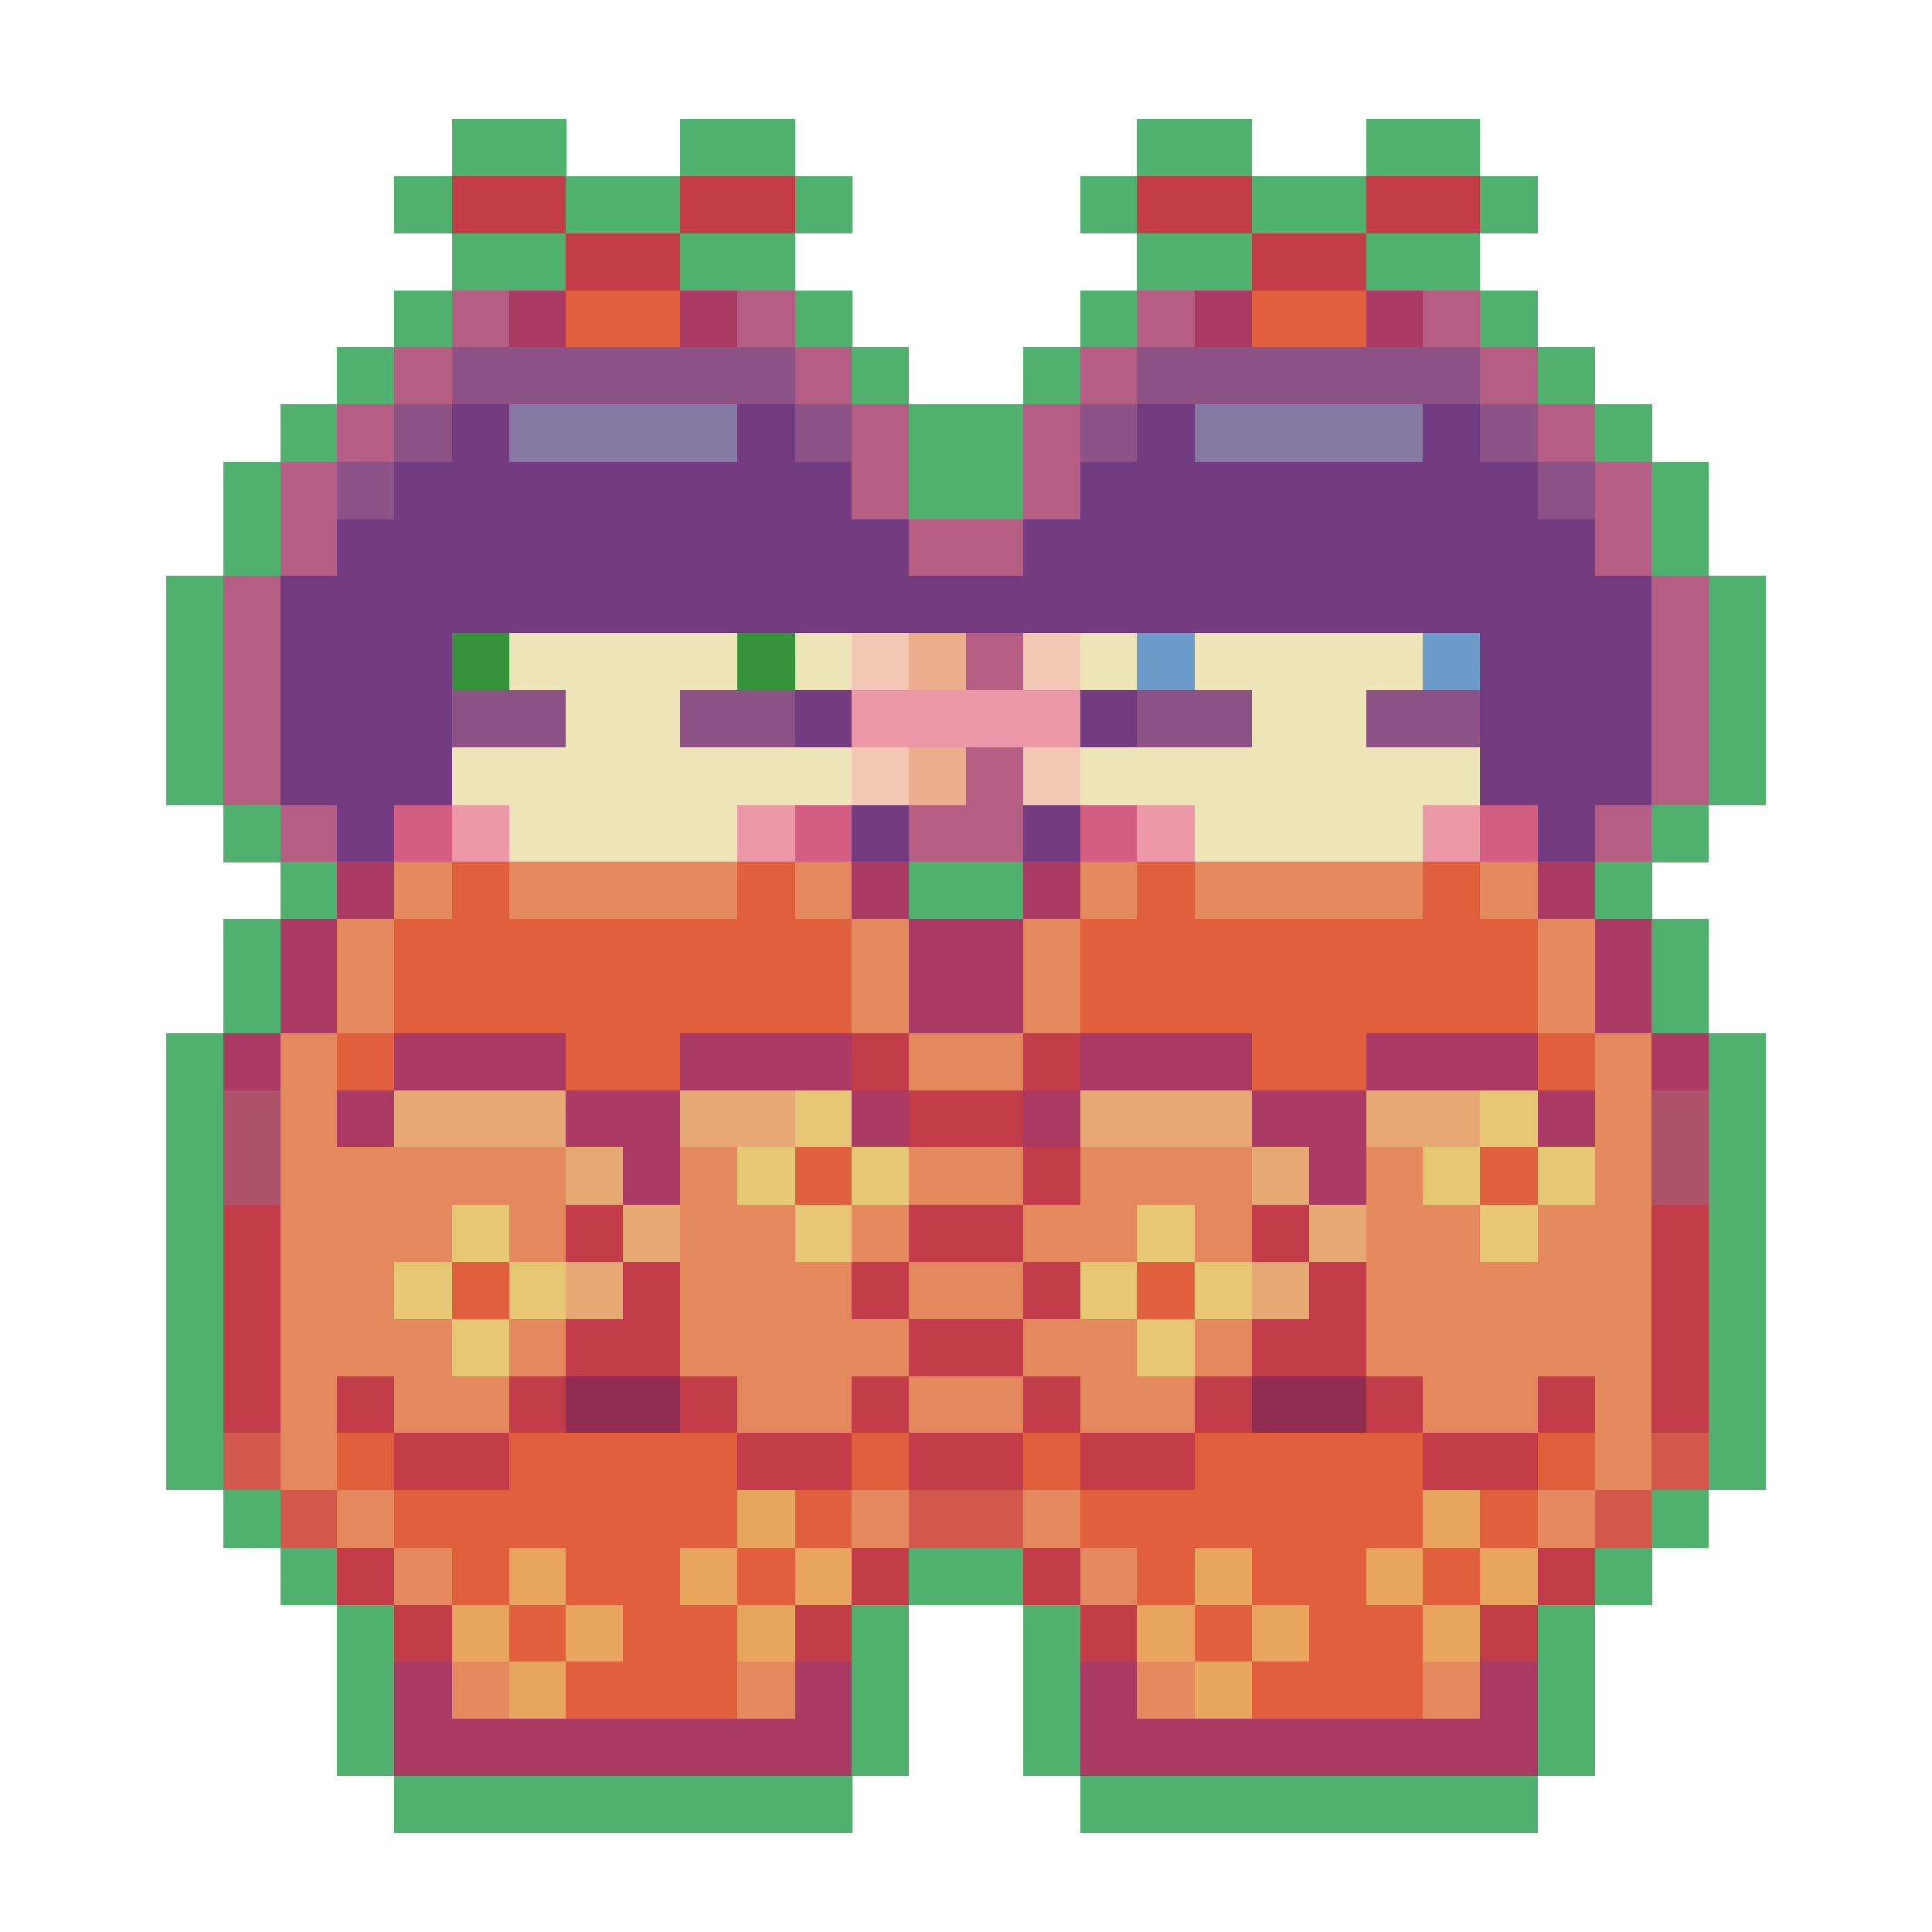 <?xml version="1.0" encoding="utf-8"?>
<!-- Generator: Adobe Illustrator 27.9.0, SVG Export Plug-In . SVG Version: 6.00 Build 0)  -->
<svg version="1.1" id="Layer_1" shape-rendering="crispEdges"
	 xmlns="http://www.w3.org/2000/svg" xmlns:xlink="http://www.w3.org/1999/xlink" x="0px" y="0px" viewBox="0 0 192 192"
	 style="enable-background:new 0 0 192 192;" xml:space="preserve">
<style type="text/css">
	.st0{fill:#50B06E;}
	.st1{fill:#C33C4A;}
	.st2{fill:#B55D83;}
	.st3{fill:#AA3963;}
	.st4{fill:#E0603D;}
	.st5{fill:#8D5386;}
	.st6{fill:#733C81;}
	.st7{fill:#847AA4;}
	.st8{fill:#35933B;}
	.st9{fill:#EDE5B7;}
	.st10{fill:#F2C7B6;}
	.st11{fill:#EBAC8B;}
	.st12{fill:#6C9BC9;}
	.st13{fill:#EB97A7;}
	.st14{fill:#D45D82;}
	.st15{fill:#E4895D;}
	.st16{fill:#AE5269;}
	.st17{fill:#E6A974;}
	.st18{fill:#E6C874;}
	.st19{fill:#922D52;}
	.st20{fill:#D1584A;}
	.st21{fill:#E7A55D;}
</style>
<g>
	<rect x="44.9" y="11.8" class="st0" width="5.7" height="5.7"/>
	<rect x="50.6" y="11.8" class="st0" width="5.7" height="5.7"/>
	<rect x="67.6" y="11.8" class="st0" width="5.7" height="5.7"/>
	<rect x="73.3" y="11.8" class="st0" width="5.7" height="5.7"/>
	<rect x="113" y="11.8" class="st0" width="5.7" height="5.7"/>
	<rect x="118.7" y="11.8" class="st0" width="5.7" height="5.7"/>
	<rect x="135.8" y="11.8" class="st0" width="5.7" height="5.7"/>
	<rect x="141.4" y="11.8" class="st0" width="5.7" height="5.7"/>
	<rect x="39.2" y="17.5" class="st0" width="5.7" height="5.7"/>
	<rect x="44.9" y="17.5" class="st1" width="5.7" height="5.7"/>
	<rect x="50.6" y="17.5" class="st1" width="5.7" height="5.7"/>
	<rect x="56.2" y="17.5" class="st0" width="5.7" height="5.7"/>
	<rect x="61.9" y="17.5" class="st0" width="5.7" height="5.7"/>
	<rect x="67.6" y="17.5" class="st1" width="5.7" height="5.7"/>
	<rect x="73.3" y="17.5" class="st1" width="5.7" height="5.7"/>
	<rect x="79" y="17.5" class="st0" width="5.7" height="5.7"/>
	<rect x="107.4" y="17.5" class="st0" width="5.7" height="5.7"/>
	<rect x="113" y="17.5" class="st1" width="5.7" height="5.7"/>
	<rect x="118.7" y="17.5" class="st1" width="5.7" height="5.7"/>
	<rect x="124.4" y="17.5" class="st0" width="5.7" height="5.7"/>
	<rect x="130.1" y="17.5" class="st0" width="5.7" height="5.7"/>
	<rect x="135.8" y="17.5" class="st1" width="5.7" height="5.7"/>
	<rect x="141.4" y="17.5" class="st1" width="5.7" height="5.7"/>
	<rect x="147.1" y="17.5" class="st0" width="5.7" height="5.7"/>
	<rect x="44.9" y="23.2" class="st0" width="5.7" height="5.7"/>
	<rect x="50.6" y="23.2" class="st0" width="5.7" height="5.7"/>
	<rect x="56.2" y="23.2" class="st1" width="5.7" height="5.7"/>
	<rect x="61.9" y="23.2" class="st1" width="5.7" height="5.7"/>
	<rect x="67.6" y="23.2" class="st0" width="5.7" height="5.7"/>
	<rect x="73.3" y="23.2" class="st0" width="5.7" height="5.7"/>
	<rect x="113" y="23.2" class="st0" width="5.7" height="5.7"/>
	<rect x="118.7" y="23.2" class="st0" width="5.7" height="5.7"/>
	<rect x="124.4" y="23.2" class="st1" width="5.7" height="5.7"/>
	<rect x="130.1" y="23.2" class="st1" width="5.7" height="5.7"/>
	<rect x="135.8" y="23.2" class="st0" width="5.7" height="5.7"/>
	<rect x="141.4" y="23.2" class="st0" width="5.7" height="5.7"/>
	<rect x="39.2" y="28.9" class="st0" width="5.7" height="5.7"/>
	<rect x="44.9" y="28.9" class="st2" width="5.7" height="5.7"/>
	<rect x="50.6" y="28.9" class="st3" width="5.7" height="5.7"/>
	<rect x="56.2" y="28.9" class="st4" width="5.7" height="5.7"/>
	<rect x="61.9" y="28.9" class="st4" width="5.7" height="5.7"/>
	<rect x="67.6" y="28.9" class="st3" width="5.7" height="5.7"/>
	<rect x="73.3" y="28.9" class="st2" width="5.7" height="5.7"/>
	<rect x="79" y="28.9" class="st0" width="5.7" height="5.7"/>
	<rect x="107.4" y="28.9" class="st0" width="5.7" height="5.7"/>
	<rect x="113" y="28.9" class="st2" width="5.7" height="5.7"/>
	<rect x="118.7" y="28.9" class="st3" width="5.7" height="5.7"/>
	<rect x="124.4" y="28.9" class="st4" width="5.7" height="5.7"/>
	<rect x="130.1" y="28.9" class="st4" width="5.7" height="5.7"/>
	<rect x="135.8" y="28.9" class="st3" width="5.7" height="5.7"/>
	<rect x="141.4" y="28.9" class="st2" width="5.7" height="5.7"/>
	<rect x="147.1" y="28.9" class="st0" width="5.7" height="5.7"/>
	<rect x="33.5" y="34.5" class="st0" width="5.7" height="5.7"/>
	<rect x="39.2" y="34.5" class="st2" width="5.7" height="5.7"/>
	<rect x="44.9" y="34.5" class="st5" width="5.7" height="5.7"/>
	<rect x="50.6" y="34.5" class="st5" width="5.7" height="5.7"/>
	<rect x="56.2" y="34.5" class="st5" width="5.7" height="5.7"/>
	<rect x="61.9" y="34.5" class="st5" width="5.7" height="5.7"/>
	<rect x="67.6" y="34.5" class="st5" width="5.7" height="5.7"/>
	<rect x="73.3" y="34.5" class="st5" width="5.7" height="5.7"/>
	<rect x="79" y="34.5" class="st2" width="5.7" height="5.7"/>
	<rect x="84.6" y="34.5" class="st0" width="5.7" height="5.7"/>
	<rect x="101.7" y="34.5" class="st0" width="5.7" height="5.7"/>
	<rect x="107.4" y="34.5" class="st2" width="5.7" height="5.7"/>
	<rect x="113" y="34.5" class="st5" width="5.7" height="5.7"/>
	<rect x="118.7" y="34.5" class="st5" width="5.7" height="5.7"/>
	<rect x="124.4" y="34.5" class="st5" width="5.7" height="5.7"/>
	<rect x="130.1" y="34.5" class="st5" width="5.7" height="5.7"/>
	<rect x="135.8" y="34.5" class="st5" width="5.7" height="5.7"/>
	<rect x="141.4" y="34.5" class="st5" width="5.7" height="5.7"/>
	<rect x="147.1" y="34.5" class="st2" width="5.7" height="5.7"/>
	<rect x="152.8" y="34.5" class="st0" width="5.7" height="5.7"/>
	<rect x="27.9" y="40.2" class="st0" width="5.7" height="5.7"/>
	<rect x="33.5" y="40.2" class="st2" width="5.7" height="5.7"/>
	<rect x="39.2" y="40.2" class="st5" width="5.7" height="5.7"/>
	<rect x="44.9" y="40.2" class="st6" width="5.7" height="5.7"/>
	<rect x="50.6" y="40.2" class="st7" width="5.7" height="5.7"/>
	<rect x="56.2" y="40.2" class="st7" width="5.7" height="5.7"/>
	<rect x="61.9" y="40.2" class="st7" width="5.7" height="5.7"/>
	<rect x="67.6" y="40.2" class="st7" width="5.7" height="5.7"/>
	<rect x="73.3" y="40.2" class="st6" width="5.7" height="5.7"/>
	<rect x="79" y="40.2" class="st5" width="5.7" height="5.7"/>
	<rect x="84.6" y="40.2" class="st2" width="5.7" height="5.7"/>
	<rect x="90.3" y="40.2" class="st0" width="5.7" height="5.7"/>
	<rect x="96" y="40.2" class="st0" width="5.7" height="5.7"/>
	<rect x="101.7" y="40.2" class="st2" width="5.7" height="5.7"/>
	<rect x="107.4" y="40.2" class="st5" width="5.7" height="5.7"/>
	<rect x="113" y="40.2" class="st6" width="5.7" height="5.7"/>
	<rect x="118.7" y="40.2" class="st7" width="5.7" height="5.7"/>
	<rect x="124.4" y="40.2" class="st7" width="5.7" height="5.7"/>
	<rect x="130.1" y="40.2" class="st7" width="5.7" height="5.7"/>
	<rect x="135.8" y="40.2" class="st7" width="5.7" height="5.7"/>
	<rect x="141.4" y="40.2" class="st6" width="5.7" height="5.7"/>
	<rect x="147.1" y="40.2" class="st5" width="5.7" height="5.7"/>
	<rect x="152.8" y="40.2" class="st2" width="5.7" height="5.7"/>
	<rect x="158.5" y="40.2" class="st0" width="5.7" height="5.7"/>
	<rect x="22.2" y="45.9" class="st0" width="5.7" height="5.7"/>
	<rect x="27.9" y="45.9" class="st2" width="5.7" height="5.7"/>
	<rect x="33.5" y="45.9" class="st5" width="5.7" height="5.7"/>
	<rect x="39.2" y="45.9" class="st6" width="5.7" height="5.7"/>
	<rect x="44.9" y="45.9" class="st6" width="5.7" height="5.7"/>
	<rect x="50.6" y="45.9" class="st6" width="5.7" height="5.7"/>
	<rect x="56.2" y="45.9" class="st6" width="5.7" height="5.7"/>
	<rect x="61.9" y="45.9" class="st6" width="5.7" height="5.7"/>
	<rect x="67.6" y="45.9" class="st6" width="5.7" height="5.7"/>
	<rect x="73.3" y="45.9" class="st6" width="5.7" height="5.7"/>
	<rect x="79" y="45.9" class="st6" width="5.7" height="5.7"/>
	<rect x="84.6" y="45.9" class="st2" width="5.7" height="5.7"/>
	<rect x="90.3" y="45.9" class="st0" width="5.7" height="5.7"/>
	<rect x="96" y="45.9" class="st0" width="5.7" height="5.7"/>
	<rect x="101.7" y="45.9" class="st2" width="5.7" height="5.7"/>
	<rect x="107.4" y="45.9" class="st6" width="5.7" height="5.7"/>
	<rect x="113" y="45.9" class="st6" width="5.7" height="5.7"/>
	<rect x="118.7" y="45.9" class="st6" width="5.7" height="5.7"/>
	<rect x="124.4" y="45.9" class="st6" width="5.7" height="5.7"/>
	<rect x="130.1" y="45.9" class="st6" width="5.7" height="5.7"/>
	<rect x="135.8" y="45.9" class="st6" width="5.7" height="5.7"/>
	<rect x="141.4" y="45.9" class="st6" width="5.7" height="5.7"/>
	<rect x="147.1" y="45.9" class="st6" width="5.7" height="5.7"/>
	<rect x="152.8" y="45.9" class="st5" width="5.7" height="5.7"/>
	<rect x="158.5" y="45.9" class="st2" width="5.7" height="5.7"/>
	<rect x="164.1" y="45.9" class="st0" width="5.7" height="5.7"/>
	<rect x="22.2" y="51.6" class="st0" width="5.7" height="5.7"/>
	<rect x="27.9" y="51.6" class="st2" width="5.7" height="5.7"/>
	<rect x="33.5" y="51.6" class="st6" width="5.7" height="5.7"/>
	<rect x="39.2" y="51.6" class="st6" width="5.7" height="5.7"/>
	<rect x="44.9" y="51.6" class="st6" width="5.7" height="5.7"/>
	<rect x="50.6" y="51.6" class="st6" width="5.7" height="5.7"/>
	<rect x="56.2" y="51.6" class="st6" width="5.7" height="5.7"/>
	<rect x="61.9" y="51.6" class="st6" width="5.7" height="5.7"/>
	<rect x="67.6" y="51.6" class="st6" width="5.7" height="5.7"/>
	<rect x="73.3" y="51.6" class="st6" width="5.7" height="5.7"/>
	<rect x="79" y="51.6" class="st6" width="5.7" height="5.7"/>
	<rect x="84.6" y="51.6" class="st6" width="5.7" height="5.7"/>
	<rect x="90.3" y="51.6" class="st2" width="5.7" height="5.7"/>
	<rect x="96" y="51.6" class="st2" width="5.7" height="5.7"/>
	<rect x="101.7" y="51.6" class="st6" width="5.7" height="5.7"/>
	<rect x="107.4" y="51.6" class="st6" width="5.7" height="5.7"/>
	<rect x="113" y="51.6" class="st6" width="5.7" height="5.7"/>
	<rect x="118.7" y="51.6" class="st6" width="5.7" height="5.7"/>
	<rect x="124.4" y="51.6" class="st6" width="5.7" height="5.7"/>
	<rect x="130.1" y="51.6" class="st6" width="5.7" height="5.7"/>
	<rect x="135.8" y="51.6" class="st6" width="5.7" height="5.7"/>
	<rect x="141.4" y="51.6" class="st6" width="5.7" height="5.7"/>
	<rect x="147.1" y="51.6" class="st6" width="5.7" height="5.7"/>
	<rect x="152.8" y="51.6" class="st6" width="5.7" height="5.7"/>
	<rect x="158.5" y="51.6" class="st2" width="5.7" height="5.7"/>
	<rect x="164.1" y="51.6" class="st0" width="5.7" height="5.7"/>
	<rect x="16.5" y="57.2" class="st0" width="5.7" height="5.7"/>
	<rect x="22.2" y="57.2" class="st2" width="5.7" height="5.7"/>
	<rect x="27.9" y="57.2" class="st6" width="5.7" height="5.7"/>
	<rect x="33.5" y="57.2" class="st6" width="5.7" height="5.7"/>
	<rect x="39.2" y="57.2" class="st6" width="5.7" height="5.7"/>
	<rect x="44.9" y="57.2" class="st6" width="5.7" height="5.7"/>
	<rect x="50.6" y="57.2" class="st6" width="5.7" height="5.7"/>
	<rect x="56.2" y="57.2" class="st6" width="5.7" height="5.7"/>
	<rect x="61.9" y="57.2" class="st6" width="5.7" height="5.7"/>
	<rect x="67.6" y="57.2" class="st6" width="5.7" height="5.7"/>
	<rect x="73.3" y="57.2" class="st6" width="5.7" height="5.7"/>
	<rect x="79" y="57.2" class="st6" width="5.7" height="5.7"/>
	<rect x="84.6" y="57.2" class="st6" width="5.7" height="5.7"/>
	<rect x="90.3" y="57.2" class="st6" width="5.7" height="5.7"/>
	<rect x="96" y="57.2" class="st6" width="5.7" height="5.7"/>
	<rect x="101.7" y="57.2" class="st6" width="5.7" height="5.7"/>
	<rect x="107.4" y="57.2" class="st6" width="5.7" height="5.7"/>
	<rect x="113" y="57.2" class="st6" width="5.7" height="5.7"/>
	<rect x="118.7" y="57.2" class="st6" width="5.7" height="5.7"/>
	<rect x="124.4" y="57.2" class="st6" width="5.7" height="5.7"/>
	<rect x="130.1" y="57.2" class="st6" width="5.7" height="5.7"/>
	<rect x="135.8" y="57.2" class="st6" width="5.7" height="5.7"/>
	<rect x="141.4" y="57.2" class="st6" width="5.7" height="5.7"/>
	<rect x="147.1" y="57.2" class="st6" width="5.7" height="5.7"/>
	<rect x="152.8" y="57.2" class="st6" width="5.7" height="5.7"/>
	<rect x="158.5" y="57.2" class="st6" width="5.7" height="5.7"/>
	<rect x="164.1" y="57.2" class="st2" width="5.7" height="5.7"/>
	<rect x="169.8" y="57.2" class="st0" width="5.7" height="5.7"/>
	<rect x="16.5" y="62.9" class="st0" width="5.7" height="5.7"/>
	<rect x="22.2" y="62.9" class="st2" width="5.7" height="5.7"/>
	<rect x="27.9" y="62.9" class="st6" width="5.7" height="5.7"/>
	<rect x="33.5" y="62.9" class="st6" width="5.7" height="5.7"/>
	<rect x="39.2" y="62.9" class="st6" width="5.7" height="5.7"/>
	<rect x="44.9" y="62.9" class="st8" width="5.7" height="5.7"/>
	<rect x="50.6" y="62.9" class="st9" width="5.7" height="5.7"/>
	<rect x="56.2" y="62.9" class="st9" width="5.7" height="5.7"/>
	<rect x="61.9" y="62.9" class="st9" width="5.7" height="5.7"/>
	<rect x="67.6" y="62.9" class="st9" width="5.7" height="5.7"/>
	<rect x="73.3" y="62.9" class="st8" width="5.7" height="5.7"/>
	<rect x="79" y="62.9" class="st9" width="5.7" height="5.7"/>
	<rect x="84.6" y="62.9" class="st10" width="5.7" height="5.7"/>
	<rect x="90.3" y="62.9" class="st11" width="5.7" height="5.7"/>
	<rect x="96" y="62.9" class="st2" width="5.7" height="5.7"/>
	<rect x="101.7" y="62.9" class="st10" width="5.7" height="5.7"/>
	<rect x="107.4" y="62.9" class="st9" width="5.7" height="5.7"/>
	<rect x="113" y="62.9" class="st12" width="5.7" height="5.7"/>
	<rect x="118.7" y="62.9" class="st9" width="5.7" height="5.7"/>
	<rect x="124.4" y="62.9" class="st9" width="5.7" height="5.7"/>
	<rect x="130.1" y="62.9" class="st9" width="5.7" height="5.7"/>
	<rect x="135.8" y="62.9" class="st9" width="5.7" height="5.7"/>
	<rect x="141.4" y="62.9" class="st12" width="5.7" height="5.7"/>
	<rect x="147.1" y="62.9" class="st6" width="5.7" height="5.7"/>
	<rect x="152.8" y="62.9" class="st6" width="5.7" height="5.7"/>
	<rect x="158.5" y="62.9" class="st6" width="5.7" height="5.7"/>
	<rect x="164.1" y="62.9" class="st2" width="5.7" height="5.7"/>
	<rect x="169.8" y="62.9" class="st0" width="5.7" height="5.7"/>
	<rect x="16.5" y="68.6" class="st0" width="5.7" height="5.7"/>
	<rect x="22.2" y="68.6" class="st2" width="5.7" height="5.7"/>
	<rect x="27.9" y="68.6" class="st6" width="5.7" height="5.7"/>
	<rect x="33.5" y="68.6" class="st6" width="5.7" height="5.7"/>
	<rect x="39.2" y="68.6" class="st6" width="5.7" height="5.7"/>
	<rect x="44.9" y="68.6" class="st5" width="5.7" height="5.7"/>
	<rect x="50.6" y="68.6" class="st5" width="5.7" height="5.7"/>
	<rect x="56.2" y="68.6" class="st9" width="5.7" height="5.7"/>
	<rect x="61.9" y="68.6" class="st9" width="5.7" height="5.7"/>
	<rect x="67.6" y="68.6" class="st5" width="5.7" height="5.7"/>
	<rect x="73.3" y="68.6" class="st5" width="5.7" height="5.7"/>
	<rect x="79" y="68.6" class="st6" width="5.7" height="5.7"/>
	<rect x="84.6" y="68.6" class="st13" width="5.7" height="5.7"/>
	<rect x="90.3" y="68.6" class="st13" width="5.7" height="5.7"/>
	<rect x="96" y="68.6" class="st13" width="5.7" height="5.7"/>
	<rect x="101.7" y="68.6" class="st13" width="5.7" height="5.7"/>
	<rect x="107.4" y="68.6" class="st6" width="5.7" height="5.7"/>
	<rect x="113" y="68.6" class="st5" width="5.7" height="5.7"/>
	<rect x="118.7" y="68.6" class="st5" width="5.7" height="5.7"/>
	<rect x="124.4" y="68.6" class="st9" width="5.7" height="5.7"/>
	<rect x="130.1" y="68.6" class="st9" width="5.7" height="5.7"/>
	<rect x="135.8" y="68.6" class="st5" width="5.7" height="5.7"/>
	<rect x="141.4" y="68.6" class="st5" width="5.7" height="5.7"/>
	<rect x="147.1" y="68.6" class="st6" width="5.7" height="5.7"/>
	<rect x="152.8" y="68.6" class="st6" width="5.7" height="5.7"/>
	<rect x="158.5" y="68.6" class="st6" width="5.7" height="5.7"/>
	<rect x="164.1" y="68.6" class="st2" width="5.7" height="5.7"/>
	<rect x="169.8" y="68.6" class="st0" width="5.7" height="5.7"/>
	<rect x="16.5" y="74.3" class="st0" width="5.7" height="5.7"/>
	<rect x="22.2" y="74.3" class="st2" width="5.7" height="5.7"/>
	<rect x="27.9" y="74.3" class="st6" width="5.7" height="5.7"/>
	<rect x="33.5" y="74.3" class="st6" width="5.7" height="5.7"/>
	<rect x="39.2" y="74.3" class="st6" width="5.7" height="5.7"/>
	<rect x="44.9" y="74.3" class="st9" width="5.7" height="5.7"/>
	<rect x="50.6" y="74.3" class="st9" width="5.7" height="5.7"/>
	<rect x="56.2" y="74.3" class="st9" width="5.7" height="5.7"/>
	<rect x="61.9" y="74.3" class="st9" width="5.7" height="5.7"/>
	<rect x="67.6" y="74.3" class="st9" width="5.7" height="5.7"/>
	<rect x="73.3" y="74.3" class="st9" width="5.7" height="5.7"/>
	<rect x="79" y="74.3" class="st9" width="5.7" height="5.7"/>
	<rect x="84.6" y="74.3" class="st10" width="5.7" height="5.7"/>
	<rect x="90.3" y="74.3" class="st11" width="5.7" height="5.7"/>
	<rect x="96" y="74.3" class="st2" width="5.7" height="5.7"/>
	<rect x="101.7" y="74.3" class="st10" width="5.7" height="5.7"/>
	<rect x="107.4" y="74.3" class="st9" width="5.7" height="5.7"/>
	<rect x="113" y="74.3" class="st9" width="5.7" height="5.7"/>
	<rect x="118.7" y="74.3" class="st9" width="5.7" height="5.7"/>
	<rect x="124.4" y="74.3" class="st9" width="5.7" height="5.7"/>
	<rect x="130.1" y="74.3" class="st9" width="5.7" height="5.7"/>
	<rect x="135.8" y="74.3" class="st9" width="5.7" height="5.7"/>
	<rect x="141.4" y="74.3" class="st9" width="5.7" height="5.7"/>
	<rect x="147.1" y="74.3" class="st6" width="5.7" height="5.7"/>
	<rect x="152.8" y="74.3" class="st6" width="5.7" height="5.7"/>
	<rect x="158.5" y="74.3" class="st6" width="5.7" height="5.7"/>
	<rect x="164.1" y="74.3" class="st2" width="5.7" height="5.7"/>
	<rect x="169.8" y="74.3" class="st0" width="5.7" height="5.7"/>
	<rect x="22.2" y="80" class="st0" width="5.7" height="5.7"/>
	<rect x="27.9" y="80" class="st2" width="5.7" height="5.7"/>
	<rect x="33.5" y="80" class="st6" width="5.7" height="5.7"/>
	<rect x="39.2" y="80" class="st14" width="5.7" height="5.7"/>
	<rect x="44.9" y="80" class="st13" width="5.7" height="5.7"/>
	<rect x="50.6" y="80" class="st9" width="5.7" height="5.7"/>
	<rect x="56.2" y="80" class="st9" width="5.7" height="5.7"/>
	<rect x="61.9" y="80" class="st9" width="5.7" height="5.7"/>
	<rect x="67.6" y="80" class="st9" width="5.7" height="5.7"/>
	<rect x="73.3" y="80" class="st13" width="5.7" height="5.7"/>
	<rect x="79" y="80" class="st14" width="5.7" height="5.7"/>
	<rect x="84.6" y="80" class="st6" width="5.7" height="5.7"/>
	<rect x="90.3" y="80" class="st2" width="5.7" height="5.7"/>
	<rect x="96" y="80" class="st2" width="5.7" height="5.7"/>
	<rect x="101.7" y="80" class="st6" width="5.7" height="5.7"/>
	<rect x="107.4" y="80" class="st14" width="5.7" height="5.7"/>
	<rect x="113" y="80" class="st13" width="5.7" height="5.7"/>
	<rect x="118.7" y="80" class="st9" width="5.7" height="5.7"/>
	<rect x="124.4" y="80" class="st9" width="5.7" height="5.7"/>
	<rect x="130.1" y="80" class="st9" width="5.7" height="5.7"/>
	<rect x="135.8" y="80" class="st9" width="5.7" height="5.7"/>
	<rect x="141.4" y="80" class="st13" width="5.7" height="5.7"/>
	<rect x="147.1" y="80" class="st14" width="5.7" height="5.7"/>
	<rect x="152.8" y="80" class="st6" width="5.7" height="5.7"/>
	<rect x="158.5" y="80" class="st2" width="5.7" height="5.7"/>
	<rect x="164.1" y="80" class="st0" width="5.7" height="5.7"/>
	<rect x="27.9" y="85.6" class="st0" width="5.7" height="5.7"/>
	<rect x="33.5" y="85.6" class="st3" width="5.7" height="5.7"/>
	<rect x="39.2" y="85.6" class="st15" width="5.7" height="5.7"/>
	<rect x="44.9" y="85.6" class="st4" width="5.7" height="5.7"/>
	<rect x="50.6" y="85.6" class="st15" width="5.7" height="5.7"/>
	<rect x="56.2" y="85.6" class="st15" width="5.7" height="5.7"/>
	<rect x="61.9" y="85.6" class="st15" width="5.7" height="5.7"/>
	<rect x="67.6" y="85.6" class="st15" width="5.7" height="5.7"/>
	<rect x="73.3" y="85.6" class="st4" width="5.7" height="5.7"/>
	<rect x="79" y="85.6" class="st15" width="5.7" height="5.7"/>
	<rect x="84.6" y="85.6" class="st3" width="5.7" height="5.7"/>
	<rect x="90.3" y="85.6" class="st0" width="5.7" height="5.7"/>
	<rect x="96" y="85.6" class="st0" width="5.7" height="5.7"/>
	<rect x="101.7" y="85.6" class="st3" width="5.7" height="5.7"/>
	<rect x="107.4" y="85.6" class="st15" width="5.7" height="5.7"/>
	<rect x="113" y="85.6" class="st4" width="5.7" height="5.7"/>
	<rect x="118.7" y="85.6" class="st15" width="5.7" height="5.7"/>
	<rect x="124.4" y="85.6" class="st15" width="5.7" height="5.7"/>
	<rect x="130.1" y="85.6" class="st15" width="5.7" height="5.7"/>
	<rect x="135.8" y="85.6" class="st15" width="5.7" height="5.7"/>
	<rect x="141.4" y="85.6" class="st4" width="5.7" height="5.7"/>
	<rect x="147.1" y="85.6" class="st15" width="5.7" height="5.7"/>
	<rect x="152.8" y="85.6" class="st3" width="5.7" height="5.7"/>
	<rect x="158.5" y="85.6" class="st0" width="5.7" height="5.7"/>
	<rect x="22.2" y="91.3" class="st0" width="5.7" height="5.7"/>
	<rect x="27.9" y="91.3" class="st3" width="5.7" height="5.7"/>
	<rect x="33.5" y="91.3" class="st15" width="5.7" height="5.7"/>
	<rect x="39.2" y="91.3" class="st4" width="5.7" height="5.7"/>
	<rect x="44.9" y="91.3" class="st4" width="5.7" height="5.7"/>
	<rect x="50.6" y="91.3" class="st4" width="5.7" height="5.7"/>
	<rect x="56.2" y="91.3" class="st4" width="5.7" height="5.7"/>
	<rect x="61.9" y="91.3" class="st4" width="5.7" height="5.7"/>
	<rect x="67.6" y="91.3" class="st4" width="5.7" height="5.7"/>
	<rect x="73.3" y="91.3" class="st4" width="5.7" height="5.7"/>
	<rect x="79" y="91.3" class="st4" width="5.7" height="5.7"/>
	<rect x="84.6" y="91.3" class="st15" width="5.7" height="5.7"/>
	<rect x="90.3" y="91.3" class="st3" width="5.7" height="5.7"/>
	<rect x="96" y="91.3" class="st3" width="5.7" height="5.7"/>
	<rect x="101.7" y="91.3" class="st15" width="5.7" height="5.7"/>
	<rect x="107.4" y="91.3" class="st4" width="5.7" height="5.7"/>
	<rect x="113" y="91.3" class="st4" width="5.7" height="5.7"/>
	<rect x="118.7" y="91.3" class="st4" width="5.7" height="5.7"/>
	<rect x="124.4" y="91.3" class="st4" width="5.7" height="5.7"/>
	<rect x="130.1" y="91.3" class="st4" width="5.7" height="5.7"/>
	<rect x="135.8" y="91.3" class="st4" width="5.7" height="5.7"/>
	<rect x="141.4" y="91.3" class="st4" width="5.7" height="5.7"/>
	<rect x="147.1" y="91.3" class="st4" width="5.7" height="5.7"/>
	<rect x="152.8" y="91.3" class="st15" width="5.7" height="5.7"/>
	<rect x="158.5" y="91.3" class="st3" width="5.7" height="5.7"/>
	<rect x="164.1" y="91.3" class="st0" width="5.7" height="5.7"/>
	<rect x="22.2" y="97" class="st0" width="5.7" height="5.7"/>
	<rect x="27.9" y="97" class="st3" width="5.7" height="5.7"/>
	<rect x="33.5" y="97" class="st15" width="5.7" height="5.7"/>
	<rect x="39.2" y="97" class="st4" width="5.7" height="5.7"/>
	<rect x="44.9" y="97" class="st4" width="5.7" height="5.7"/>
	<rect x="50.6" y="97" class="st4" width="5.7" height="5.7"/>
	<rect x="56.2" y="97" class="st4" width="5.7" height="5.7"/>
	<rect x="61.9" y="97" class="st4" width="5.7" height="5.7"/>
	<rect x="67.6" y="97" class="st4" width="5.7" height="5.7"/>
	<rect x="73.3" y="97" class="st4" width="5.7" height="5.7"/>
	<rect x="79" y="97" class="st4" width="5.7" height="5.7"/>
	<rect x="84.6" y="97" class="st15" width="5.7" height="5.7"/>
	<rect x="90.3" y="97" class="st3" width="5.7" height="5.7"/>
	<rect x="96" y="97" class="st3" width="5.7" height="5.7"/>
	<rect x="101.7" y="97" class="st15" width="5.7" height="5.7"/>
	<rect x="107.4" y="97" class="st4" width="5.7" height="5.7"/>
	<rect x="113" y="97" class="st4" width="5.7" height="5.7"/>
	<rect x="118.7" y="97" class="st4" width="5.7" height="5.7"/>
	<rect x="124.4" y="97" class="st4" width="5.7" height="5.7"/>
	<rect x="130.1" y="97" class="st4" width="5.7" height="5.7"/>
	<rect x="135.8" y="97" class="st4" width="5.7" height="5.7"/>
	<rect x="141.4" y="97" class="st4" width="5.7" height="5.7"/>
	<rect x="147.1" y="97" class="st4" width="5.7" height="5.7"/>
	<rect x="152.8" y="97" class="st15" width="5.7" height="5.7"/>
	<rect x="158.5" y="97" class="st3" width="5.7" height="5.7"/>
	<rect x="164.1" y="97" class="st0" width="5.7" height="5.7"/>
	<rect x="16.5" y="102.7" class="st0" width="5.7" height="5.7"/>
	<rect x="22.2" y="102.7" class="st3" width="5.7" height="5.7"/>
	<rect x="27.9" y="102.7" class="st15" width="5.7" height="5.7"/>
	<rect x="33.5" y="102.7" class="st4" width="5.7" height="5.7"/>
	<rect x="39.2" y="102.7" class="st3" width="5.7" height="5.7"/>
	<rect x="44.9" y="102.7" class="st3" width="5.7" height="5.7"/>
	<rect x="50.6" y="102.7" class="st3" width="5.7" height="5.7"/>
	<rect x="56.2" y="102.7" class="st4" width="5.7" height="5.7"/>
	<rect x="61.9" y="102.7" class="st4" width="5.7" height="5.7"/>
	<rect x="67.6" y="102.7" class="st3" width="5.7" height="5.7"/>
	<rect x="73.3" y="102.7" class="st3" width="5.7" height="5.7"/>
	<rect x="79" y="102.7" class="st3" width="5.7" height="5.7"/>
	<rect x="84.6" y="102.7" class="st1" width="5.7" height="5.7"/>
	<rect x="90.3" y="102.7" class="st15" width="5.7" height="5.7"/>
	<rect x="96" y="102.7" class="st15" width="5.7" height="5.7"/>
	<rect x="101.7" y="102.7" class="st1" width="5.7" height="5.7"/>
	<rect x="107.4" y="102.7" class="st3" width="5.7" height="5.7"/>
	<rect x="113" y="102.7" class="st3" width="5.7" height="5.7"/>
	<rect x="118.7" y="102.7" class="st3" width="5.7" height="5.7"/>
	<rect x="124.4" y="102.7" class="st4" width="5.7" height="5.7"/>
	<rect x="130.1" y="102.7" class="st4" width="5.7" height="5.7"/>
	<rect x="135.8" y="102.7" class="st3" width="5.7" height="5.7"/>
	<rect x="141.4" y="102.7" class="st3" width="5.7" height="5.7"/>
	<rect x="147.1" y="102.7" class="st3" width="5.7" height="5.7"/>
	<rect x="152.8" y="102.7" class="st4" width="5.7" height="5.7"/>
	<rect x="158.5" y="102.7" class="st15" width="5.7" height="5.7"/>
	<rect x="164.1" y="102.7" class="st3" width="5.7" height="5.7"/>
	<rect x="169.8" y="102.7" class="st0" width="5.7" height="5.7"/>
	<rect x="16.5" y="108.4" class="st0" width="5.7" height="5.7"/>
	<rect x="22.2" y="108.4" class="st16" width="5.7" height="5.7"/>
	<rect x="27.9" y="108.4" class="st15" width="5.7" height="5.7"/>
	<rect x="33.5" y="108.4" class="st3" width="5.7" height="5.7"/>
	<rect x="39.2" y="108.4" class="st17" width="5.7" height="5.7"/>
	<rect x="44.9" y="108.4" class="st17" width="5.7" height="5.7"/>
	<rect x="50.6" y="108.4" class="st17" width="5.7" height="5.7"/>
	<rect x="56.2" y="108.4" class="st3" width="5.7" height="5.7"/>
	<rect x="61.9" y="108.4" class="st3" width="5.7" height="5.7"/>
	<rect x="67.6" y="108.4" class="st17" width="5.7" height="5.7"/>
	<rect x="73.3" y="108.4" class="st17" width="5.7" height="5.7"/>
	<rect x="79" y="108.4" class="st18" width="5.7" height="5.7"/>
	<rect x="84.6" y="108.4" class="st3" width="5.7" height="5.7"/>
	<rect x="90.3" y="108.4" class="st1" width="5.7" height="5.7"/>
	<rect x="96" y="108.4" class="st1" width="5.7" height="5.7"/>
	<rect x="101.7" y="108.4" class="st3" width="5.7" height="5.7"/>
	<rect x="107.4" y="108.4" class="st17" width="5.7" height="5.7"/>
	<rect x="113" y="108.4" class="st17" width="5.7" height="5.7"/>
	<rect x="118.7" y="108.4" class="st17" width="5.7" height="5.7"/>
	<rect x="124.4" y="108.4" class="st3" width="5.7" height="5.7"/>
	<rect x="130.1" y="108.4" class="st3" width="5.7" height="5.7"/>
	<rect x="135.8" y="108.4" class="st17" width="5.7" height="5.7"/>
	<rect x="141.4" y="108.4" class="st17" width="5.7" height="5.7"/>
	<rect x="147.1" y="108.4" class="st18" width="5.7" height="5.7"/>
	<rect x="152.8" y="108.4" class="st3" width="5.7" height="5.7"/>
	<rect x="158.5" y="108.4" class="st15" width="5.7" height="5.7"/>
	<rect x="164.1" y="108.4" class="st16" width="5.7" height="5.7"/>
	<rect x="169.8" y="108.4" class="st0" width="5.7" height="5.7"/>
	<rect x="16.5" y="114" class="st0" width="5.7" height="5.7"/>
	<rect x="22.2" y="114" class="st16" width="5.7" height="5.7"/>
	<rect x="27.9" y="114" class="st15" width="5.7" height="5.7"/>
	<rect x="33.5" y="114" class="st15" width="5.7" height="5.7"/>
	<rect x="39.2" y="114" class="st15" width="5.7" height="5.7"/>
	<rect x="44.9" y="114" class="st15" width="5.7" height="5.7"/>
	<rect x="50.6" y="114" class="st15" width="5.7" height="5.7"/>
	<rect x="56.2" y="114" class="st17" width="5.7" height="5.7"/>
	<rect x="61.9" y="114" class="st3" width="5.7" height="5.7"/>
	<rect x="67.6" y="114" class="st15" width="5.7" height="5.7"/>
	<rect x="73.3" y="114" class="st18" width="5.7" height="5.7"/>
	<rect x="79" y="114" class="st4" width="5.7" height="5.7"/>
	<rect x="84.6" y="114" class="st18" width="5.7" height="5.7"/>
	<rect x="90.3" y="114" class="st15" width="5.7" height="5.7"/>
	<rect x="96" y="114" class="st15" width="5.7" height="5.7"/>
	<rect x="101.7" y="114" class="st1" width="5.7" height="5.7"/>
	<rect x="107.4" y="114" class="st15" width="5.7" height="5.7"/>
	<rect x="113" y="114" class="st15" width="5.7" height="5.7"/>
	<rect x="118.7" y="114" class="st15" width="5.7" height="5.7"/>
	<rect x="124.4" y="114" class="st17" width="5.7" height="5.7"/>
	<rect x="130.1" y="114" class="st3" width="5.7" height="5.7"/>
	<rect x="135.8" y="114" class="st15" width="5.7" height="5.7"/>
	<rect x="141.4" y="114" class="st18" width="5.7" height="5.7"/>
	<rect x="147.1" y="114" class="st4" width="5.7" height="5.7"/>
	<rect x="152.8" y="114" class="st18" width="5.7" height="5.7"/>
	<rect x="158.5" y="114" class="st15" width="5.7" height="5.7"/>
	<rect x="164.1" y="114" class="st16" width="5.7" height="5.7"/>
	<rect x="169.8" y="114" class="st0" width="5.7" height="5.7"/>
	<rect x="16.5" y="119.7" class="st0" width="5.7" height="5.7"/>
	<rect x="22.2" y="119.7" class="st1" width="5.7" height="5.7"/>
	<rect x="27.9" y="119.7" class="st15" width="5.7" height="5.7"/>
	<rect x="33.5" y="119.7" class="st15" width="5.7" height="5.7"/>
	<rect x="39.2" y="119.7" class="st15" width="5.7" height="5.7"/>
	<rect x="44.9" y="119.7" class="st18" width="5.7" height="5.7"/>
	<rect x="50.6" y="119.7" class="st15" width="5.7" height="5.7"/>
	<rect x="56.2" y="119.7" class="st1" width="5.7" height="5.7"/>
	<rect x="61.9" y="119.7" class="st17" width="5.7" height="5.7"/>
	<rect x="67.6" y="119.7" class="st15" width="5.7" height="5.7"/>
	<rect x="73.3" y="119.7" class="st15" width="5.7" height="5.7"/>
	<rect x="79" y="119.7" class="st18" width="5.7" height="5.7"/>
	<rect x="84.6" y="119.7" class="st15" width="5.7" height="5.7"/>
	<rect x="90.3" y="119.7" class="st1" width="5.7" height="5.7"/>
	<rect x="96" y="119.7" class="st1" width="5.7" height="5.7"/>
	<rect x="101.7" y="119.7" class="st15" width="5.7" height="5.7"/>
	<rect x="107.4" y="119.7" class="st15" width="5.7" height="5.7"/>
	<rect x="113" y="119.7" class="st18" width="5.7" height="5.7"/>
	<rect x="118.7" y="119.7" class="st15" width="5.7" height="5.7"/>
	<rect x="124.4" y="119.7" class="st1" width="5.7" height="5.7"/>
	<rect x="130.1" y="119.7" class="st17" width="5.7" height="5.7"/>
	<rect x="135.8" y="119.7" class="st15" width="5.7" height="5.7"/>
	<rect x="141.4" y="119.7" class="st15" width="5.7" height="5.7"/>
	<rect x="147.1" y="119.7" class="st18" width="5.7" height="5.7"/>
	<rect x="152.8" y="119.7" class="st15" width="5.7" height="5.7"/>
	<rect x="158.5" y="119.7" class="st15" width="5.7" height="5.7"/>
	<rect x="164.1" y="119.7" class="st1" width="5.7" height="5.7"/>
	<rect x="169.8" y="119.7" class="st0" width="5.7" height="5.7"/>
	<rect x="16.5" y="125.4" class="st0" width="5.7" height="5.7"/>
	<rect x="22.2" y="125.4" class="st1" width="5.7" height="5.7"/>
	<rect x="27.9" y="125.4" class="st15" width="5.7" height="5.7"/>
	<rect x="33.5" y="125.4" class="st15" width="5.7" height="5.7"/>
	<rect x="39.2" y="125.4" class="st18" width="5.7" height="5.7"/>
	<rect x="44.9" y="125.4" class="st4" width="5.7" height="5.7"/>
	<rect x="50.6" y="125.4" class="st18" width="5.7" height="5.7"/>
	<rect x="56.2" y="125.4" class="st17" width="5.7" height="5.7"/>
	<rect x="61.9" y="125.4" class="st1" width="5.7" height="5.7"/>
	<rect x="67.6" y="125.4" class="st15" width="5.7" height="5.7"/>
	<rect x="73.3" y="125.4" class="st15" width="5.7" height="5.7"/>
	<rect x="79" y="125.4" class="st15" width="5.7" height="5.7"/>
	<rect x="84.6" y="125.4" class="st1" width="5.7" height="5.7"/>
	<rect x="90.3" y="125.4" class="st15" width="5.7" height="5.7"/>
	<rect x="96" y="125.4" class="st15" width="5.7" height="5.7"/>
	<rect x="101.7" y="125.4" class="st1" width="5.7" height="5.7"/>
	<rect x="107.4" y="125.4" class="st18" width="5.7" height="5.7"/>
	<rect x="113" y="125.4" class="st4" width="5.7" height="5.7"/>
	<rect x="118.7" y="125.4" class="st18" width="5.7" height="5.7"/>
	<rect x="124.4" y="125.4" class="st17" width="5.7" height="5.7"/>
	<rect x="130.1" y="125.4" class="st1" width="5.7" height="5.7"/>
	<rect x="135.8" y="125.4" class="st15" width="5.7" height="5.7"/>
	<rect x="141.4" y="125.4" class="st15" width="5.7" height="5.7"/>
	<rect x="147.1" y="125.4" class="st15" width="5.7" height="5.7"/>
	<rect x="152.8" y="125.4" class="st15" width="5.7" height="5.7"/>
	<rect x="158.5" y="125.4" class="st15" width="5.7" height="5.7"/>
	<rect x="164.1" y="125.4" class="st1" width="5.7" height="5.7"/>
	<rect x="169.8" y="125.4" class="st0" width="5.7" height="5.7"/>
	<rect x="16.5" y="131.1" class="st0" width="5.7" height="5.7"/>
	<rect x="22.2" y="131.1" class="st1" width="5.7" height="5.7"/>
	<rect x="27.9" y="131.1" class="st15" width="5.7" height="5.7"/>
	<rect x="33.5" y="131.1" class="st15" width="5.7" height="5.7"/>
	<rect x="39.2" y="131.1" class="st15" width="5.7" height="5.7"/>
	<rect x="44.9" y="131.1" class="st18" width="5.7" height="5.7"/>
	<rect x="50.6" y="131.1" class="st15" width="5.7" height="5.7"/>
	<rect x="56.2" y="131.1" class="st1" width="5.7" height="5.7"/>
	<rect x="61.9" y="131.1" class="st1" width="5.7" height="5.7"/>
	<rect x="67.6" y="131.1" class="st15" width="5.7" height="5.7"/>
	<rect x="73.3" y="131.1" class="st15" width="5.7" height="5.7"/>
	<rect x="79" y="131.1" class="st15" width="5.7" height="5.7"/>
	<rect x="84.6" y="131.1" class="st15" width="5.7" height="5.7"/>
	<rect x="90.3" y="131.1" class="st1" width="5.7" height="5.7"/>
	<rect x="96" y="131.1" class="st1" width="5.7" height="5.7"/>
	<rect x="101.7" y="131.1" class="st15" width="5.7" height="5.7"/>
	<rect x="107.4" y="131.1" class="st15" width="5.7" height="5.7"/>
	<rect x="113" y="131.1" class="st18" width="5.7" height="5.7"/>
	<rect x="118.7" y="131.1" class="st15" width="5.7" height="5.7"/>
	<rect x="124.4" y="131.1" class="st1" width="5.7" height="5.7"/>
	<rect x="130.1" y="131.1" class="st1" width="5.7" height="5.7"/>
	<rect x="135.8" y="131.1" class="st15" width="5.7" height="5.7"/>
	<rect x="141.4" y="131.1" class="st15" width="5.7" height="5.7"/>
	<rect x="147.1" y="131.1" class="st15" width="5.7" height="5.7"/>
	<rect x="152.8" y="131.1" class="st15" width="5.7" height="5.7"/>
	<rect x="158.5" y="131.1" class="st15" width="5.7" height="5.7"/>
	<rect x="164.1" y="131.1" class="st1" width="5.7" height="5.7"/>
	<rect x="169.8" y="131.1" class="st0" width="5.7" height="5.7"/>
	<rect x="16.5" y="136.8" class="st0" width="5.7" height="5.7"/>
	<rect x="22.2" y="136.8" class="st1" width="5.7" height="5.7"/>
	<rect x="27.9" y="136.8" class="st15" width="5.7" height="5.7"/>
	<rect x="33.5" y="136.8" class="st1" width="5.7" height="5.7"/>
	<rect x="39.2" y="136.8" class="st15" width="5.7" height="5.7"/>
	<rect x="44.9" y="136.8" class="st15" width="5.7" height="5.7"/>
	<rect x="50.6" y="136.8" class="st1" width="5.7" height="5.7"/>
	<rect x="56.2" y="136.8" class="st19" width="5.7" height="5.7"/>
	<rect x="61.9" y="136.8" class="st19" width="5.7" height="5.7"/>
	<rect x="67.6" y="136.8" class="st1" width="5.7" height="5.7"/>
	<rect x="73.3" y="136.8" class="st15" width="5.7" height="5.7"/>
	<rect x="79" y="136.8" class="st15" width="5.7" height="5.7"/>
	<rect x="84.6" y="136.8" class="st1" width="5.7" height="5.7"/>
	<rect x="90.3" y="136.8" class="st15" width="5.7" height="5.7"/>
	<rect x="96" y="136.8" class="st15" width="5.7" height="5.7"/>
	<rect x="101.7" y="136.8" class="st1" width="5.7" height="5.7"/>
	<rect x="107.4" y="136.8" class="st15" width="5.7" height="5.7"/>
	<rect x="113" y="136.8" class="st15" width="5.7" height="5.7"/>
	<rect x="118.7" y="136.8" class="st1" width="5.7" height="5.7"/>
	<rect x="124.4" y="136.8" class="st19" width="5.7" height="5.7"/>
	<rect x="130.1" y="136.8" class="st19" width="5.7" height="5.7"/>
	<rect x="135.8" y="136.8" class="st1" width="5.7" height="5.7"/>
	<rect x="141.4" y="136.8" class="st15" width="5.7" height="5.7"/>
	<rect x="147.1" y="136.8" class="st15" width="5.7" height="5.7"/>
	<rect x="152.8" y="136.8" class="st1" width="5.7" height="5.7"/>
	<rect x="158.5" y="136.8" class="st15" width="5.7" height="5.7"/>
	<rect x="164.1" y="136.8" class="st1" width="5.7" height="5.7"/>
	<rect x="169.8" y="136.8" class="st0" width="5.7" height="5.7"/>
	<rect x="16.5" y="142.4" class="st0" width="5.7" height="5.7"/>
	<rect x="22.2" y="142.4" class="st20" width="5.7" height="5.7"/>
	<rect x="27.9" y="142.4" class="st15" width="5.7" height="5.7"/>
	<rect x="33.5" y="142.4" class="st4" width="5.7" height="5.7"/>
	<rect x="39.2" y="142.4" class="st1" width="5.7" height="5.7"/>
	<rect x="44.9" y="142.4" class="st1" width="5.7" height="5.7"/>
	<rect x="50.6" y="142.4" class="st4" width="5.7" height="5.7"/>
	<rect x="56.2" y="142.4" class="st4" width="5.7" height="5.7"/>
	<rect x="61.9" y="142.4" class="st4" width="5.7" height="5.7"/>
	<rect x="67.6" y="142.4" class="st4" width="5.7" height="5.7"/>
	<rect x="73.3" y="142.4" class="st1" width="5.7" height="5.7"/>
	<rect x="79" y="142.4" class="st1" width="5.7" height="5.7"/>
	<rect x="84.6" y="142.4" class="st4" width="5.7" height="5.7"/>
	<rect x="90.3" y="142.4" class="st1" width="5.7" height="5.7"/>
	<rect x="96" y="142.4" class="st1" width="5.7" height="5.7"/>
	<rect x="101.7" y="142.4" class="st4" width="5.7" height="5.7"/>
	<rect x="107.4" y="142.4" class="st1" width="5.7" height="5.7"/>
	<rect x="113" y="142.4" class="st1" width="5.7" height="5.7"/>
	<rect x="118.7" y="142.4" class="st4" width="5.7" height="5.7"/>
	<rect x="124.4" y="142.4" class="st4" width="5.7" height="5.7"/>
	<rect x="130.1" y="142.4" class="st4" width="5.7" height="5.7"/>
	<rect x="135.8" y="142.4" class="st4" width="5.7" height="5.7"/>
	<rect x="141.4" y="142.4" class="st1" width="5.7" height="5.7"/>
	<rect x="147.1" y="142.4" class="st1" width="5.7" height="5.7"/>
	<rect x="152.8" y="142.4" class="st4" width="5.7" height="5.7"/>
	<rect x="158.5" y="142.4" class="st15" width="5.7" height="5.7"/>
	<rect x="164.1" y="142.4" class="st20" width="5.7" height="5.7"/>
	<rect x="169.8" y="142.4" class="st0" width="5.7" height="5.7"/>
	<rect x="22.2" y="148.1" class="st0" width="5.7" height="5.7"/>
	<rect x="27.9" y="148.1" class="st20" width="5.7" height="5.7"/>
	<rect x="33.5" y="148.1" class="st15" width="5.7" height="5.7"/>
	<rect x="39.2" y="148.1" class="st4" width="5.7" height="5.7"/>
	<rect x="44.9" y="148.1" class="st4" width="5.7" height="5.7"/>
	<rect x="50.6" y="148.1" class="st4" width="5.7" height="5.7"/>
	<rect x="56.2" y="148.1" class="st4" width="5.7" height="5.7"/>
	<rect x="61.9" y="148.1" class="st4" width="5.7" height="5.7"/>
	<rect x="67.6" y="148.1" class="st4" width="5.7" height="5.7"/>
	<rect x="73.3" y="148.1" class="st21" width="5.7" height="5.7"/>
	<rect x="79" y="148.1" class="st4" width="5.7" height="5.7"/>
	<rect x="84.6" y="148.1" class="st15" width="5.7" height="5.7"/>
	<rect x="90.3" y="148.1" class="st20" width="5.7" height="5.7"/>
	<rect x="96" y="148.1" class="st20" width="5.7" height="5.7"/>
	<rect x="101.7" y="148.1" class="st15" width="5.7" height="5.7"/>
	<rect x="107.4" y="148.1" class="st4" width="5.7" height="5.7"/>
	<rect x="113" y="148.1" class="st4" width="5.7" height="5.7"/>
	<rect x="118.7" y="148.1" class="st4" width="5.7" height="5.7"/>
	<rect x="124.4" y="148.1" class="st4" width="5.7" height="5.7"/>
	<rect x="130.1" y="148.1" class="st4" width="5.7" height="5.7"/>
	<rect x="135.8" y="148.1" class="st4" width="5.7" height="5.7"/>
	<rect x="141.4" y="148.1" class="st21" width="5.7" height="5.7"/>
	<rect x="147.1" y="148.1" class="st4" width="5.7" height="5.7"/>
	<rect x="152.8" y="148.1" class="st15" width="5.7" height="5.7"/>
	<rect x="158.5" y="148.1" class="st20" width="5.7" height="5.7"/>
	<rect x="164.1" y="148.1" class="st0" width="5.7" height="5.7"/>
	<rect x="27.9" y="153.8" class="st0" width="5.7" height="5.7"/>
	<rect x="33.5" y="153.8" class="st1" width="5.7" height="5.7"/>
	<rect x="39.2" y="153.8" class="st15" width="5.7" height="5.7"/>
	<rect x="44.9" y="153.8" class="st4" width="5.7" height="5.7"/>
	<rect x="50.6" y="153.8" class="st21" width="5.7" height="5.7"/>
	<rect x="56.2" y="153.8" class="st4" width="5.7" height="5.7"/>
	<rect x="61.9" y="153.8" class="st4" width="5.7" height="5.7"/>
	<rect x="67.6" y="153.8" class="st21" width="5.7" height="5.7"/>
	<rect x="73.3" y="153.8" class="st4" width="5.7" height="5.7"/>
	<rect x="79" y="153.8" class="st21" width="5.7" height="5.7"/>
	<rect x="84.6" y="153.8" class="st1" width="5.7" height="5.7"/>
	<rect x="90.3" y="153.8" class="st0" width="5.7" height="5.7"/>
	<rect x="96" y="153.8" class="st0" width="5.7" height="5.7"/>
	<rect x="101.7" y="153.8" class="st1" width="5.7" height="5.7"/>
	<rect x="107.4" y="153.8" class="st15" width="5.7" height="5.7"/>
	<rect x="113" y="153.8" class="st4" width="5.7" height="5.7"/>
	<rect x="118.7" y="153.8" class="st21" width="5.7" height="5.7"/>
	<rect x="124.4" y="153.8" class="st4" width="5.7" height="5.7"/>
	<rect x="130.1" y="153.8" class="st4" width="5.7" height="5.7"/>
	<rect x="135.8" y="153.8" class="st21" width="5.7" height="5.7"/>
	<rect x="141.4" y="153.8" class="st4" width="5.7" height="5.7"/>
	<rect x="147.1" y="153.8" class="st21" width="5.7" height="5.7"/>
	<rect x="152.8" y="153.8" class="st1" width="5.7" height="5.7"/>
	<rect x="158.5" y="153.8" class="st0" width="5.7" height="5.7"/>
	<rect x="33.5" y="159.5" class="st0" width="5.7" height="5.7"/>
	<rect x="39.2" y="159.5" class="st1" width="5.7" height="5.7"/>
	<rect x="44.9" y="159.5" class="st21" width="5.7" height="5.7"/>
	<rect x="50.6" y="159.5" class="st4" width="5.7" height="5.7"/>
	<rect x="56.2" y="159.5" class="st21" width="5.7" height="5.7"/>
	<rect x="61.9" y="159.5" class="st4" width="5.7" height="5.7"/>
	<rect x="67.6" y="159.5" class="st4" width="5.7" height="5.7"/>
	<rect x="73.3" y="159.5" class="st21" width="5.7" height="5.7"/>
	<rect x="79" y="159.5" class="st1" width="5.7" height="5.7"/>
	<rect x="84.6" y="159.5" class="st0" width="5.7" height="5.7"/>
	<rect x="101.7" y="159.5" class="st0" width="5.7" height="5.7"/>
	<rect x="107.4" y="159.5" class="st1" width="5.7" height="5.7"/>
	<rect x="113" y="159.5" class="st21" width="5.7" height="5.7"/>
	<rect x="118.7" y="159.5" class="st4" width="5.7" height="5.7"/>
	<rect x="124.4" y="159.5" class="st21" width="5.7" height="5.7"/>
	<rect x="130.1" y="159.5" class="st4" width="5.7" height="5.7"/>
	<rect x="135.8" y="159.5" class="st4" width="5.7" height="5.7"/>
	<rect x="141.4" y="159.5" class="st21" width="5.7" height="5.7"/>
	<rect x="147.1" y="159.5" class="st1" width="5.7" height="5.7"/>
	<rect x="152.8" y="159.5" class="st0" width="5.7" height="5.7"/>
	<rect x="33.5" y="165.1" class="st0" width="5.7" height="5.7"/>
	<rect x="39.2" y="165.1" class="st3" width="5.7" height="5.7"/>
	<rect x="44.9" y="165.1" class="st15" width="5.7" height="5.7"/>
	<rect x="50.6" y="165.1" class="st21" width="5.7" height="5.7"/>
	<rect x="56.2" y="165.1" class="st4" width="5.7" height="5.7"/>
	<rect x="61.9" y="165.1" class="st4" width="5.7" height="5.7"/>
	<rect x="67.6" y="165.1" class="st4" width="5.7" height="5.7"/>
	<rect x="73.3" y="165.1" class="st15" width="5.7" height="5.7"/>
	<rect x="79" y="165.1" class="st3" width="5.7" height="5.7"/>
	<rect x="84.6" y="165.1" class="st0" width="5.7" height="5.7"/>
	<rect x="101.7" y="165.1" class="st0" width="5.7" height="5.7"/>
	<rect x="107.4" y="165.1" class="st3" width="5.7" height="5.7"/>
	<rect x="113" y="165.1" class="st15" width="5.7" height="5.7"/>
	<rect x="118.7" y="165.1" class="st21" width="5.7" height="5.7"/>
	<rect x="124.4" y="165.1" class="st4" width="5.7" height="5.7"/>
	<rect x="130.1" y="165.1" class="st4" width="5.7" height="5.7"/>
	<rect x="135.8" y="165.1" class="st4" width="5.7" height="5.7"/>
	<rect x="141.4" y="165.1" class="st15" width="5.7" height="5.7"/>
	<rect x="147.1" y="165.1" class="st3" width="5.7" height="5.7"/>
	<rect x="152.8" y="165.1" class="st0" width="5.7" height="5.7"/>
	<rect x="33.5" y="170.8" class="st0" width="5.7" height="5.7"/>
	<rect x="39.2" y="170.8" class="st3" width="5.7" height="5.7"/>
	<rect x="44.9" y="170.8" class="st3" width="5.7" height="5.7"/>
	<rect x="50.6" y="170.8" class="st3" width="5.7" height="5.7"/>
	<rect x="56.2" y="170.8" class="st3" width="5.7" height="5.7"/>
	<rect x="61.9" y="170.8" class="st3" width="5.7" height="5.7"/>
	<rect x="67.6" y="170.8" class="st3" width="5.7" height="5.7"/>
	<rect x="73.3" y="170.8" class="st3" width="5.7" height="5.7"/>
	<rect x="79" y="170.8" class="st3" width="5.7" height="5.7"/>
	<rect x="84.6" y="170.8" class="st0" width="5.7" height="5.7"/>
	<rect x="101.7" y="170.8" class="st0" width="5.7" height="5.7"/>
	<rect x="107.4" y="170.8" class="st3" width="5.7" height="5.7"/>
	<rect x="113" y="170.8" class="st3" width="5.7" height="5.7"/>
	<rect x="118.7" y="170.8" class="st3" width="5.7" height="5.7"/>
	<rect x="124.4" y="170.8" class="st3" width="5.7" height="5.7"/>
	<rect x="130.1" y="170.8" class="st3" width="5.7" height="5.7"/>
	<rect x="135.8" y="170.8" class="st3" width="5.7" height="5.7"/>
	<rect x="141.4" y="170.8" class="st3" width="5.7" height="5.7"/>
	<rect x="147.1" y="170.8" class="st3" width="5.7" height="5.7"/>
	<rect x="152.8" y="170.8" class="st0" width="5.7" height="5.7"/>
	<rect x="39.2" y="176.5" class="st0" width="5.7" height="5.7"/>
	<rect x="44.9" y="176.5" class="st0" width="5.7" height="5.7"/>
	<rect x="50.6" y="176.5" class="st0" width="5.7" height="5.7"/>
	<rect x="56.2" y="176.5" class="st0" width="5.7" height="5.7"/>
	<rect x="61.9" y="176.5" class="st0" width="5.7" height="5.7"/>
	<rect x="67.6" y="176.5" class="st0" width="5.7" height="5.7"/>
	<rect x="73.3" y="176.5" class="st0" width="5.7" height="5.7"/>
	<rect x="79" y="176.5" class="st0" width="5.7" height="5.7"/>
	<rect x="107.4" y="176.5" class="st0" width="5.7" height="5.7"/>
	<rect x="113" y="176.5" class="st0" width="5.7" height="5.7"/>
	<rect x="118.7" y="176.5" class="st0" width="5.7" height="5.7"/>
	<rect x="124.4" y="176.5" class="st0" width="5.7" height="5.7"/>
	<rect x="130.1" y="176.5" class="st0" width="5.7" height="5.7"/>
	<rect x="135.8" y="176.5" class="st0" width="5.7" height="5.7"/>
	<rect x="141.4" y="176.5" class="st0" width="5.7" height="5.7"/>
	<rect x="147.1" y="176.5" class="st0" width="5.7" height="5.7"/>
</g>
</svg>
